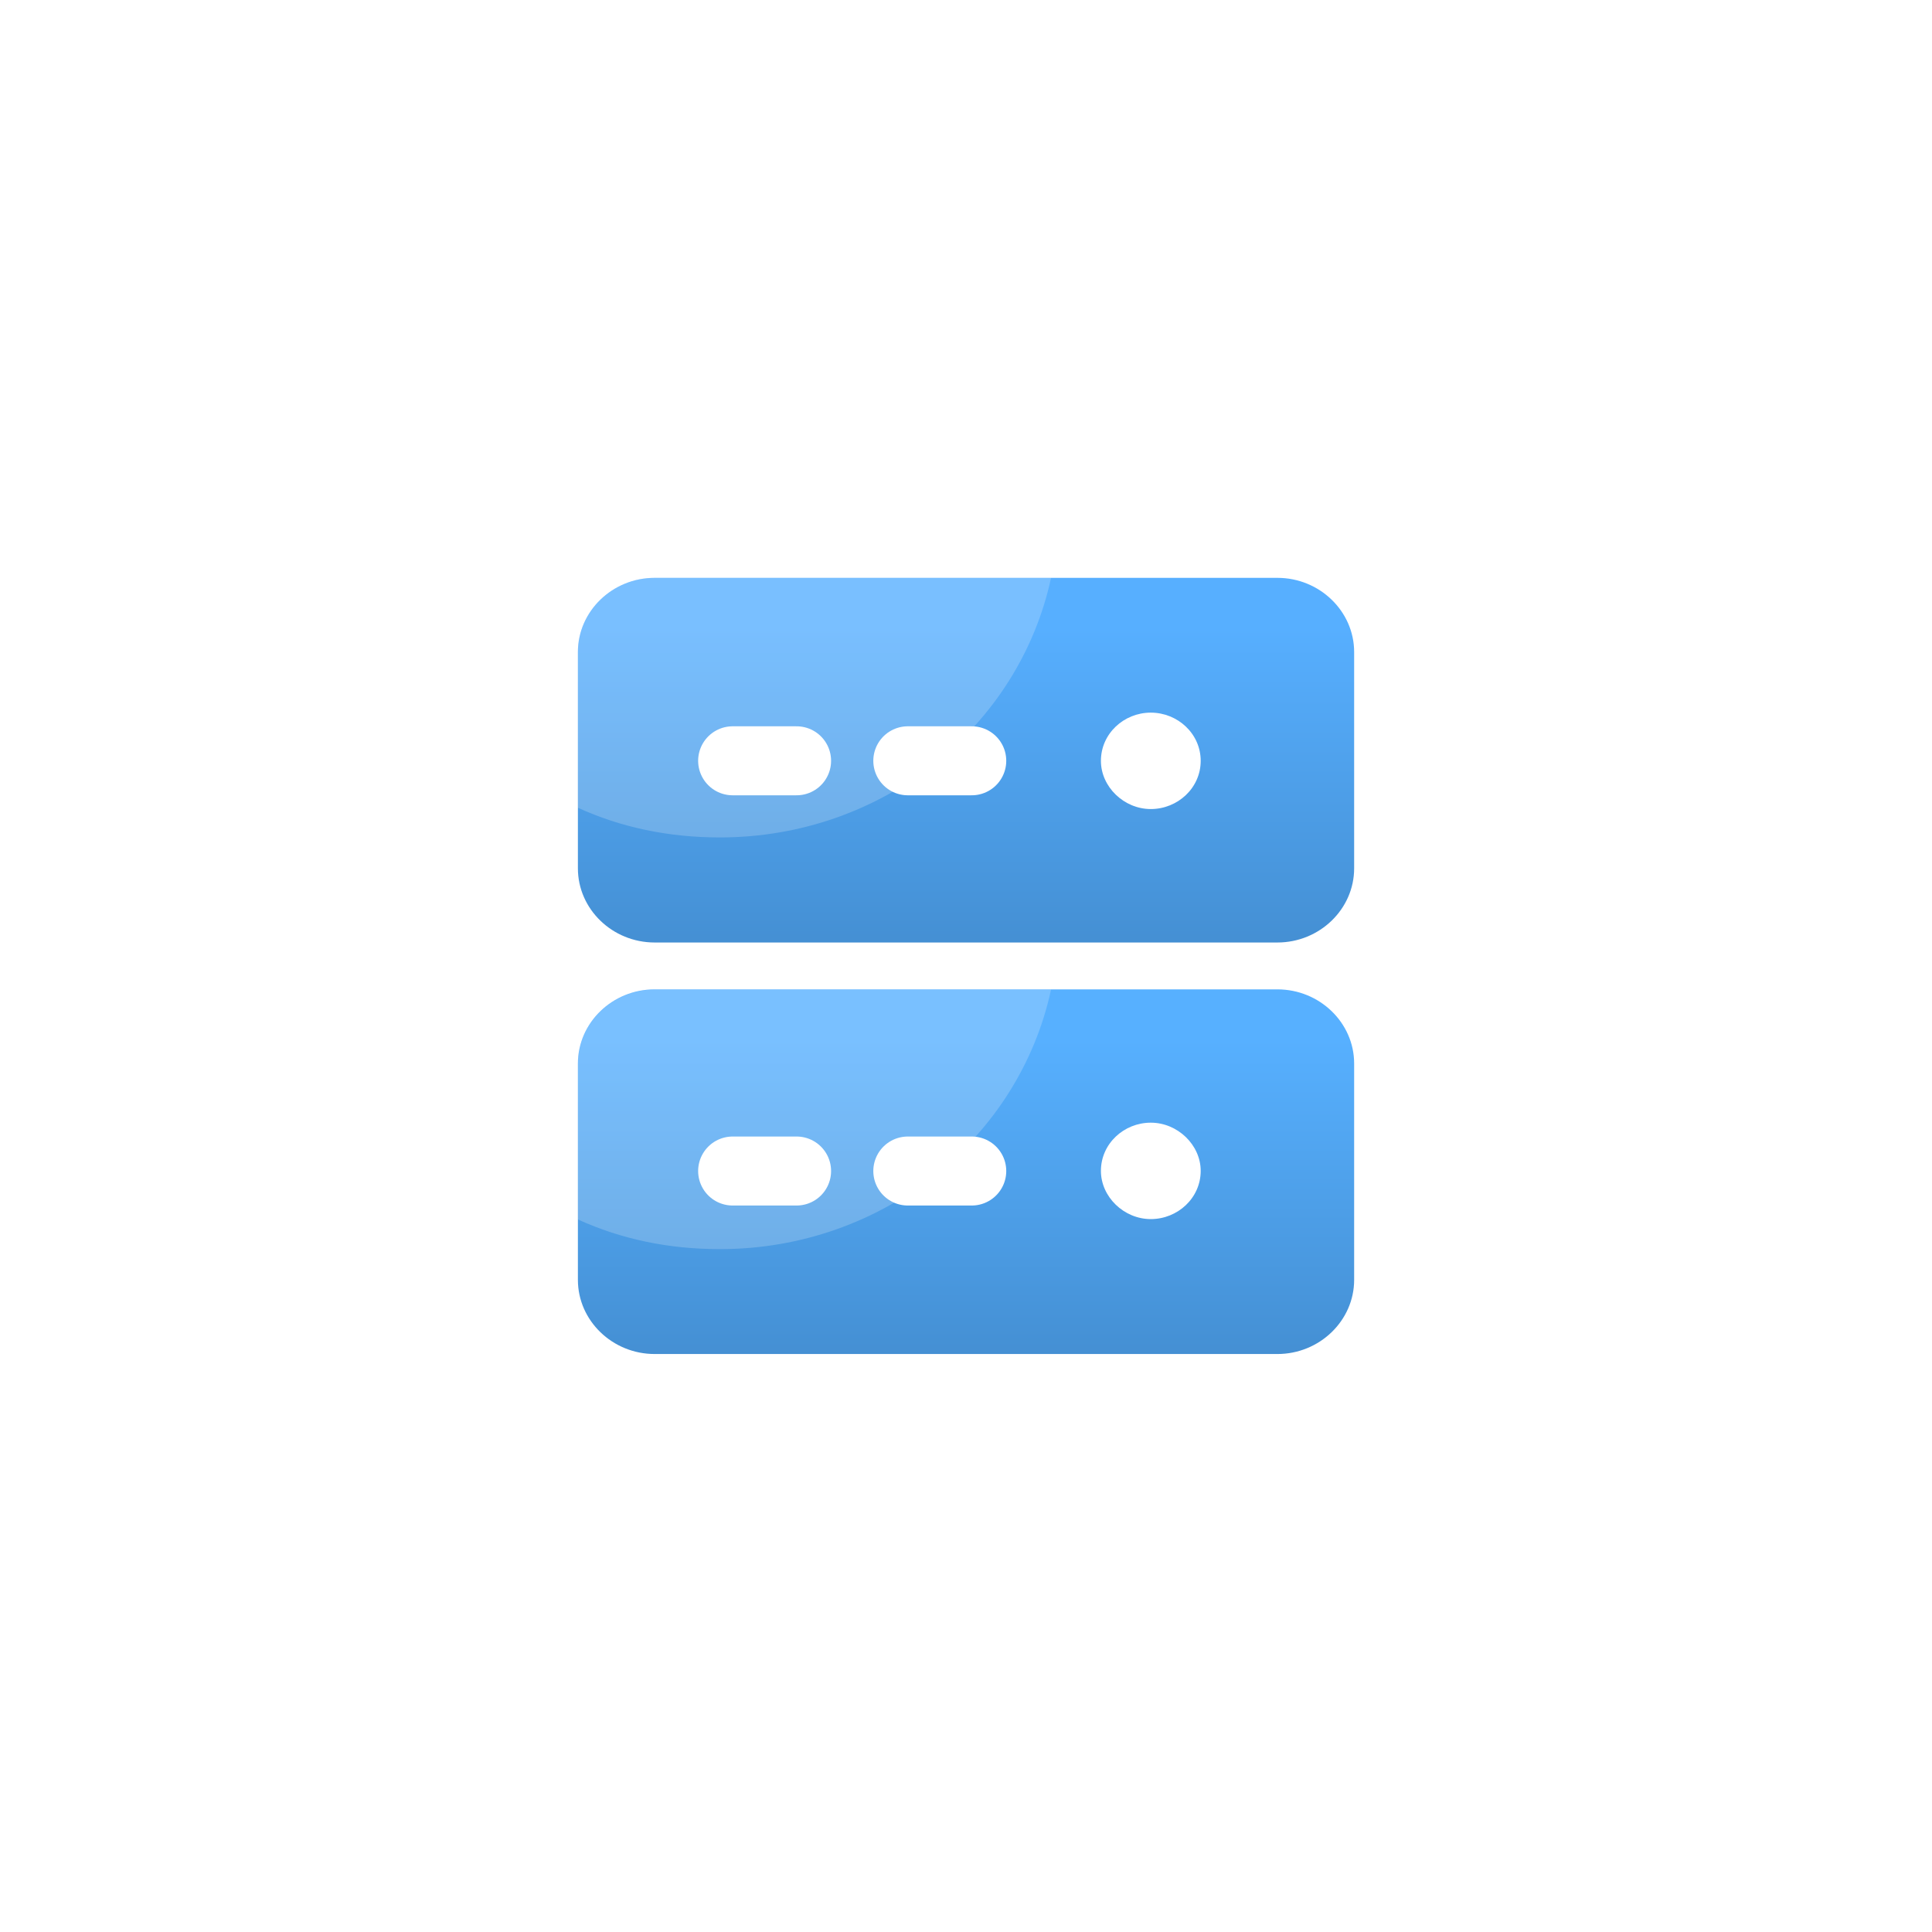 <svg width="42" height="42" viewBox="0 0 42 42" fill="none" xmlns="http://www.w3.org/2000/svg">
<g filter="url(#filter0_d_161_1586)">
<rect x="6" y="4" width="30" height="30" rx="15" fill="white" shape-rendering="crispEdges"/>
<g clip-path="url(#clip0_161_1586)">
<path d="M29.438 16.877C29.438 17.764 28.687 18.489 27.77 18.489H14.231C13.313 18.489 12.563 17.764 12.563 16.877V12.175C12.563 11.288 13.313 10.562 14.231 10.562H27.77C28.687 10.562 29.438 11.288 29.438 12.175V16.877Z" fill="url(#paint0_linear_161_1586)"/>
<path d="M26.102 14.54C26.102 15.131 25.601 15.588 25.017 15.588C24.433 15.588 23.933 15.104 23.933 14.54C23.933 13.949 24.433 13.492 25.017 13.492C25.601 13.492 26.102 13.949 26.102 14.54Z" fill="white"/>
<path d="M17.317 14.539H15.927" stroke="white" stroke-width="1.5" stroke-linecap="round" stroke-linejoin="round"/>
<path d="M21.125 14.539H19.735" stroke="white" stroke-width="1.5" stroke-linecap="round" stroke-linejoin="round"/>
<path opacity="0.2" d="M22.849 10.562H14.231C13.313 10.562 12.563 11.288 12.563 12.175V15.56C13.508 15.99 14.537 16.205 15.649 16.205C19.207 16.205 22.154 13.787 22.849 10.562Z" fill="white"/>
<path d="M29.438 25.823C29.438 26.709 28.687 27.435 27.77 27.435H14.231C13.313 27.435 12.563 26.709 12.563 25.823V21.12C12.563 20.233 13.313 19.508 14.231 19.508H27.77C28.687 19.508 29.438 20.233 29.438 21.12V25.823Z" fill="url(#paint1_linear_161_1586)"/>
<path d="M26.102 23.454C26.102 24.045 25.601 24.502 25.017 24.502C24.433 24.502 23.933 24.018 23.933 23.454C23.933 22.863 24.433 22.406 25.017 22.406C25.601 22.406 26.102 22.89 26.102 23.454Z" fill="white"/>
<path d="M17.317 23.457H15.927" stroke="white" stroke-width="1.5" stroke-linecap="round" stroke-linejoin="round"/>
<path d="M21.125 23.457H19.735" stroke="white" stroke-width="1.5" stroke-linecap="round" stroke-linejoin="round"/>
<path opacity="0.2" d="M22.849 19.512H14.231C13.313 19.512 12.563 20.237 12.563 21.124V24.51C13.508 24.94 14.537 25.155 15.649 25.155C19.207 25.155 22.154 22.736 22.849 19.512Z" fill="white"/>
</g>
</g>
<defs>
<filter id="filter0_d_161_1586" x="0" y="0" width="42" height="42" filterUnits="userSpaceOnUse" color-interpolation-filters="sRGB">
<feFlood flood-opacity="0" result="BackgroundImageFix"/>
<feColorMatrix in="SourceAlpha" type="matrix" values="0 0 0 0 0 0 0 0 0 0 0 0 0 0 0 0 0 0 127 0" result="hardAlpha"/>
<feOffset dy="2"/>
<feGaussianBlur stdDeviation="3"/>
<feComposite in2="hardAlpha" operator="out"/>
<feColorMatrix type="matrix" values="0 0 0 0 0 0 0 0 0 0 0 0 0 0 0 0 0 0 0.16 0"/>
<feBlend mode="normal" in2="BackgroundImageFix" result="effect1_dropShadow_161_1586"/>
<feBlend mode="normal" in="SourceGraphic" in2="effect1_dropShadow_161_1586" result="shape"/>
</filter>
<linearGradient id="paint0_linear_161_1586" x1="21" y1="19.008" x2="21" y2="11.645" gradientUnits="userSpaceOnUse">
<stop stop-color="#438DD0"/>
<stop offset="1" stop-color="#57AFFF"/>
</linearGradient>
<linearGradient id="paint1_linear_161_1586" x1="21" y1="27.951" x2="21" y2="20.588" gradientUnits="userSpaceOnUse">
<stop stop-color="#438DD0"/>
<stop offset="1" stop-color="#57B0FF"/>
</linearGradient>
<clipPath id="clip0_161_1586">
<rect width="18" height="18" fill="white" transform="translate(12 10)"/>
</clipPath>
</defs>
</svg>
